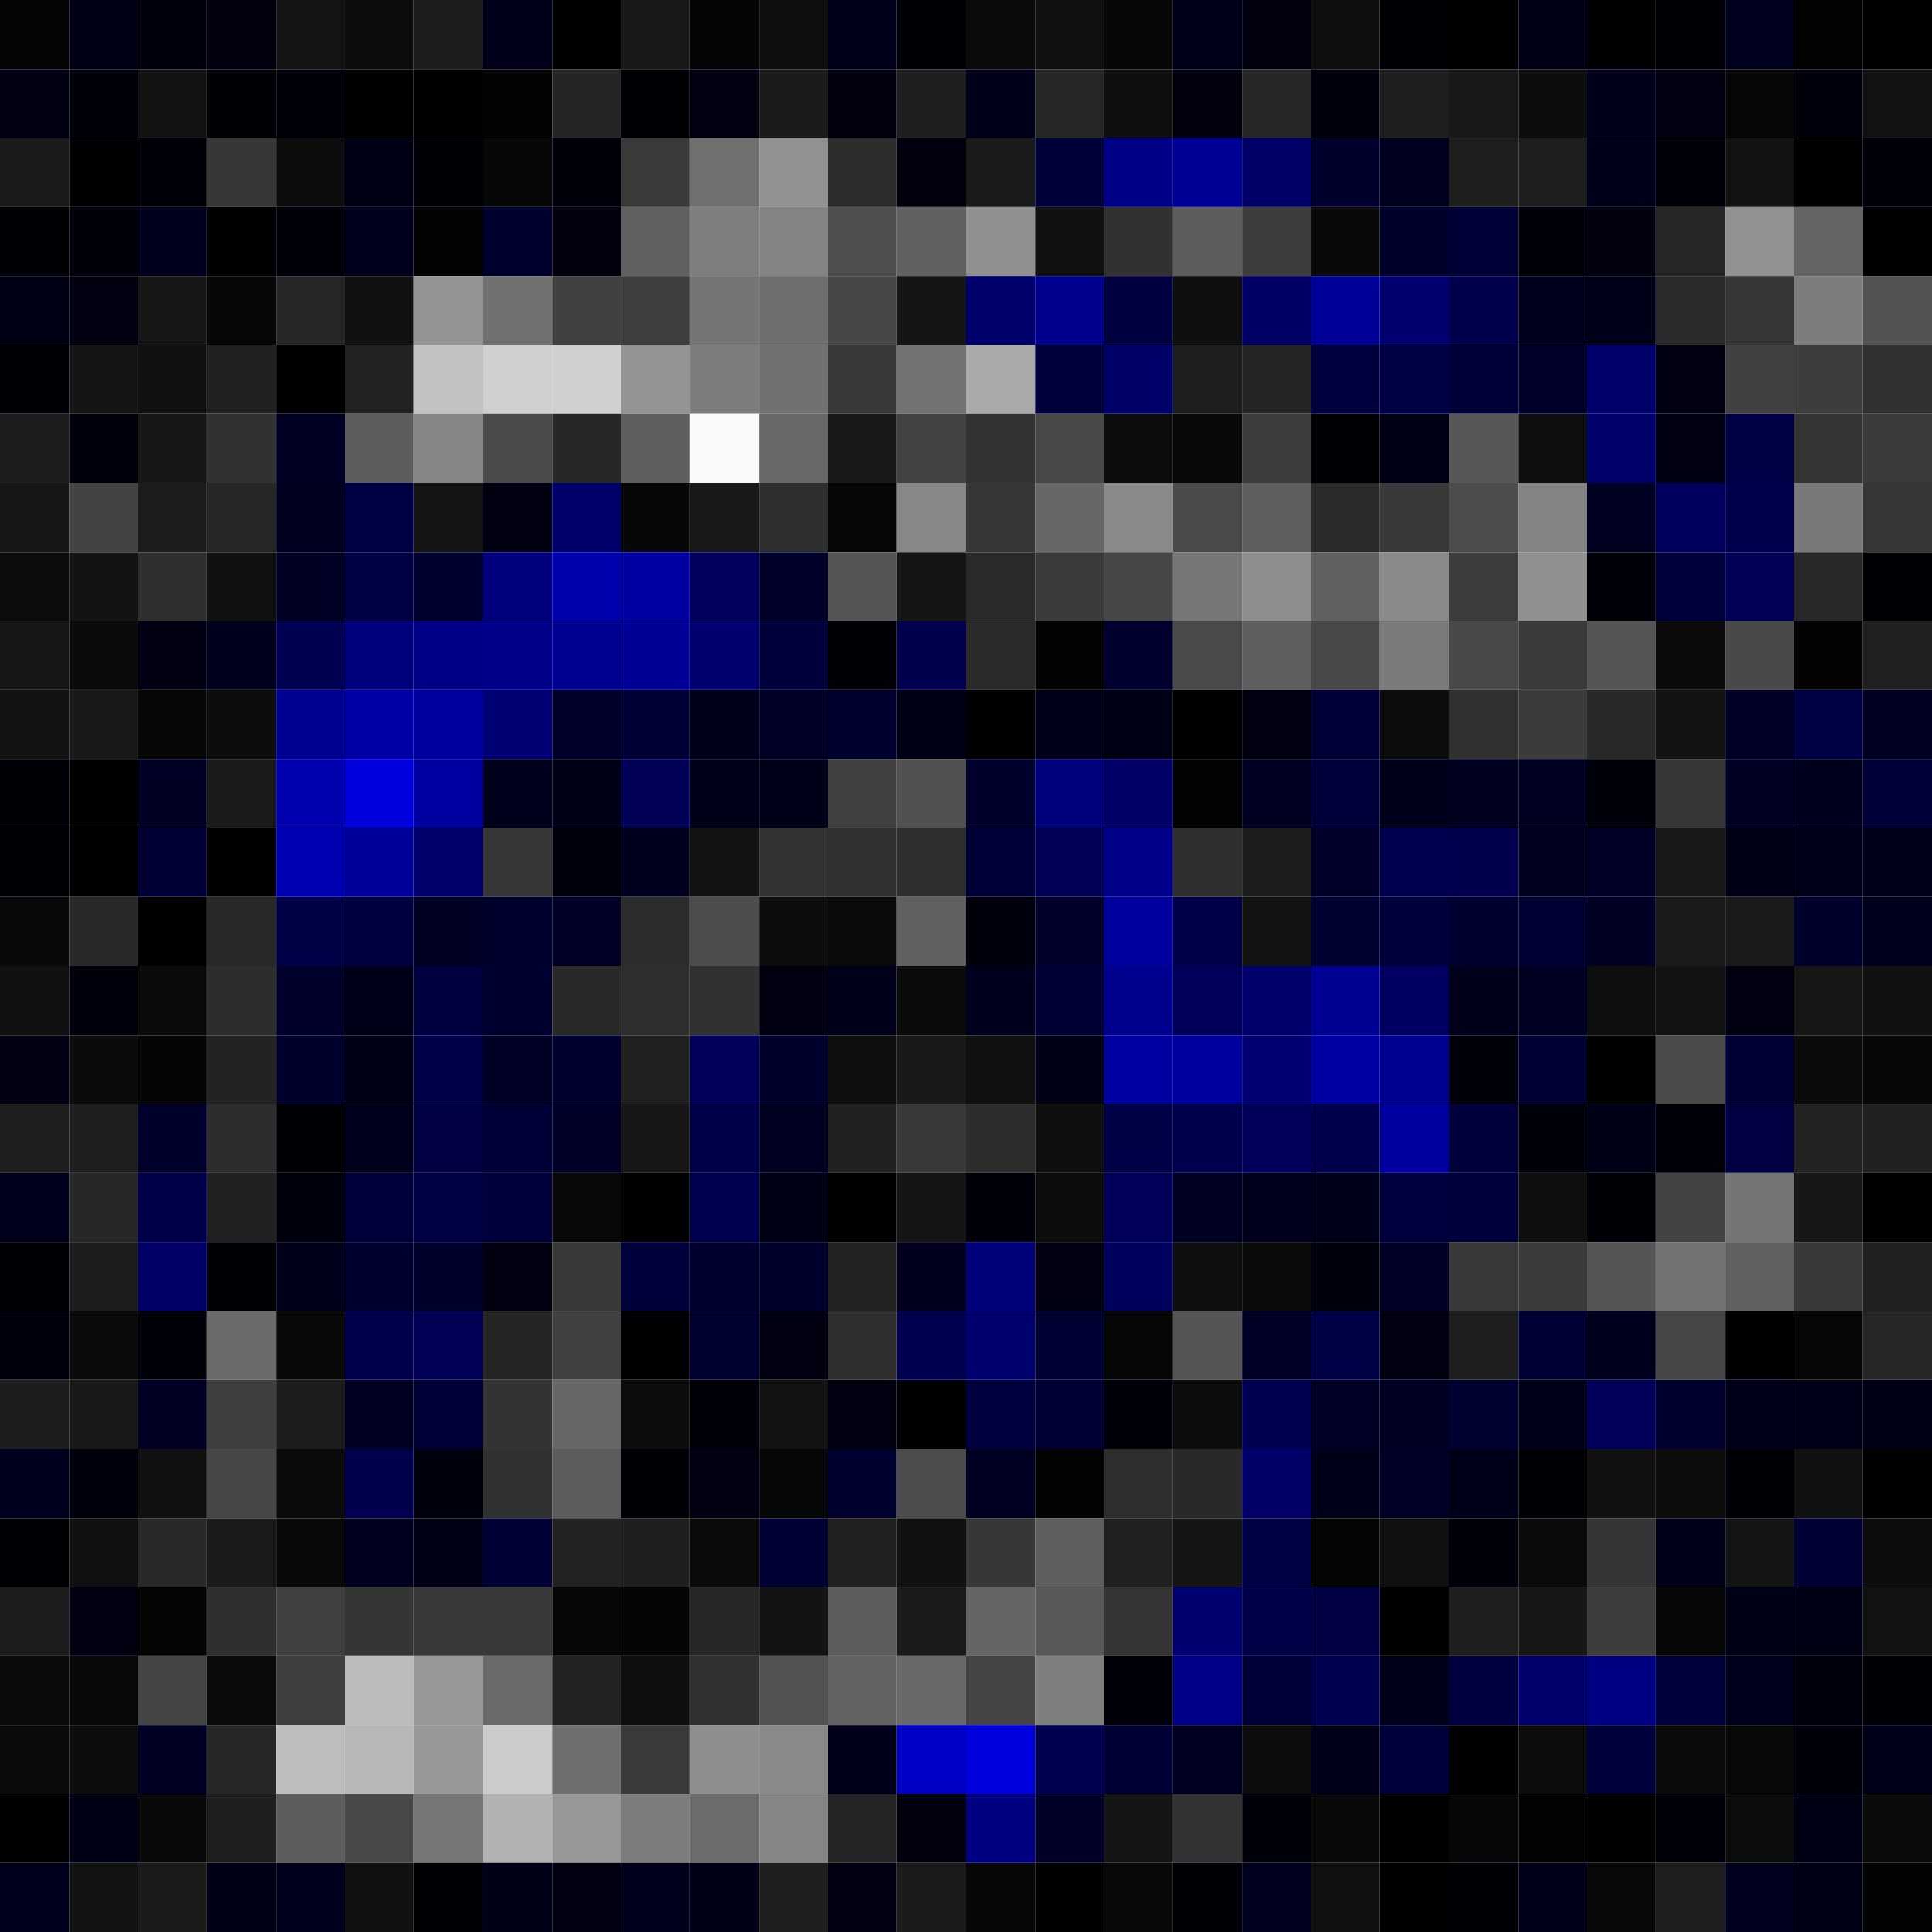 <svg xmlns="http://www.w3.org/2000/svg" width="56" height="56" viewBox="0 0 56 56"><g class="weights_image" id="node-742" stroke="none"><rect x="0" y="0" width="2" height="2" fill="#050505"/><rect x="2" y="0" width="2" height="2" fill="#000014"/><rect x="4" y="0" width="2" height="2" fill="#00000c"/><rect x="6" y="0" width="2" height="2" fill="#00000e"/><rect x="8" y="0" width="2" height="2" fill="#141414"/><rect x="10" y="0" width="2" height="2" fill="#0d0d0d"/><rect x="12" y="0" width="2" height="2" fill="#1d1d1d"/><rect x="14" y="0" width="2" height="2" fill="#00001a"/><rect x="16" y="0" width="2" height="2" fill="#010101"/><rect x="18" y="0" width="2" height="2" fill="#191919"/><rect x="20" y="0" width="2" height="2" fill="#050505"/><rect x="22" y="0" width="2" height="2" fill="#0e0e0e"/><rect x="24" y="0" width="2" height="2" fill="#00001a"/><rect x="26" y="0" width="2" height="2" fill="#000005"/><rect x="28" y="0" width="2" height="2" fill="#0a0a0a"/><rect x="30" y="0" width="2" height="2" fill="#101010"/><rect x="32" y="0" width="2" height="2" fill="#070707"/><rect x="34" y="0" width="2" height="2" fill="#00001b"/><rect x="36" y="0" width="2" height="2" fill="#00000f"/><rect x="38" y="0" width="2" height="2" fill="#0e0e0e"/><rect x="40" y="0" width="2" height="2" fill="#000005"/><rect x="42" y="0" width="2" height="2" fill="#010101"/><rect x="44" y="0" width="2" height="2" fill="#000014"/><rect x="46" y="0" width="2" height="2" fill="#010101"/><rect x="48" y="0" width="2" height="2" fill="#000006"/><rect x="50" y="0" width="2" height="2" fill="#00001f"/><rect x="52" y="0" width="2" height="2" fill="#020202"/><rect x="54" y="0" width="2" height="2" fill="#000000"/><rect x="0" y="2" width="2" height="2" fill="#000013"/><rect x="2" y="2" width="2" height="2" fill="#00000a"/><rect x="4" y="2" width="2" height="2" fill="#121212"/><rect x="6" y="2" width="2" height="2" fill="#000007"/><rect x="8" y="2" width="2" height="2" fill="#00000b"/><rect x="10" y="2" width="2" height="2" fill="#000002"/><rect x="12" y="2" width="2" height="2" fill="#000003"/><rect x="14" y="2" width="2" height="2" fill="#030303"/><rect x="16" y="2" width="2" height="2" fill="#252525"/><rect x="18" y="2" width="2" height="2" fill="#000004"/><rect x="20" y="2" width="2" height="2" fill="#000010"/><rect x="22" y="2" width="2" height="2" fill="#1b1b1b"/><rect x="24" y="2" width="2" height="2" fill="#00000f"/><rect x="26" y="2" width="2" height="2" fill="#1f1f1f"/><rect x="28" y="2" width="2" height="2" fill="#000019"/><rect x="30" y="2" width="2" height="2" fill="#262626"/><rect x="32" y="2" width="2" height="2" fill="#0e0e0e"/><rect x="34" y="2" width="2" height="2" fill="#00000e"/><rect x="36" y="2" width="2" height="2" fill="#262626"/><rect x="38" y="2" width="2" height="2" fill="#00000d"/><rect x="40" y="2" width="2" height="2" fill="#1f1f1f"/><rect x="42" y="2" width="2" height="2" fill="#181818"/><rect x="44" y="2" width="2" height="2" fill="#0d0d0d"/><rect x="46" y="2" width="2" height="2" fill="#000019"/><rect x="48" y="2" width="2" height="2" fill="#000011"/><rect x="50" y="2" width="2" height="2" fill="#070707"/><rect x="52" y="2" width="2" height="2" fill="#00000c"/><rect x="54" y="2" width="2" height="2" fill="#121212"/><rect x="0" y="4" width="2" height="2" fill="#1a1a1a"/><rect x="2" y="4" width="2" height="2" fill="#000000"/><rect x="4" y="4" width="2" height="2" fill="#000008"/><rect x="6" y="4" width="2" height="2" fill="#373737"/><rect x="8" y="4" width="2" height="2" fill="#0d0d0d"/><rect x="10" y="4" width="2" height="2" fill="#000014"/><rect x="12" y="4" width="2" height="2" fill="#000005"/><rect x="14" y="4" width="2" height="2" fill="#070707"/><rect x="16" y="4" width="2" height="2" fill="#00000b"/><rect x="18" y="4" width="2" height="2" fill="#3a3a3a"/><rect x="20" y="4" width="2" height="2" fill="#707070"/><rect x="22" y="4" width="2" height="2" fill="#919191"/><rect x="24" y="4" width="2" height="2" fill="#2c2c2c"/><rect x="26" y="4" width="2" height="2" fill="#00000e"/><rect x="28" y="4" width="2" height="2" fill="#1a1a1a"/><rect x="30" y="4" width="2" height="2" fill="#000038"/><rect x="32" y="4" width="2" height="2" fill="#000087"/><rect x="34" y="4" width="2" height="2" fill="#000095"/><rect x="36" y="4" width="2" height="2" fill="#000068"/><rect x="38" y="4" width="2" height="2" fill="#00002d"/><rect x="40" y="4" width="2" height="2" fill="#00001f"/><rect x="42" y="4" width="2" height="2" fill="#1e1e1e"/><rect x="44" y="4" width="2" height="2" fill="#1e1e1e"/><rect x="46" y="4" width="2" height="2" fill="#00001a"/><rect x="48" y="4" width="2" height="2" fill="#000009"/><rect x="50" y="4" width="2" height="2" fill="#121212"/><rect x="52" y="4" width="2" height="2" fill="#000000"/><rect x="54" y="4" width="2" height="2" fill="#000009"/><rect x="0" y="6" width="2" height="2" fill="#000005"/><rect x="2" y="6" width="2" height="2" fill="#00000a"/><rect x="4" y="6" width="2" height="2" fill="#00001d"/><rect x="6" y="6" width="2" height="2" fill="#000003"/><rect x="8" y="6" width="2" height="2" fill="#000009"/><rect x="10" y="6" width="2" height="2" fill="#00001d"/><rect x="12" y="6" width="2" height="2" fill="#020202"/><rect x="14" y="6" width="2" height="2" fill="#00002f"/><rect x="16" y="6" width="2" height="2" fill="#00000f"/><rect x="18" y="6" width="2" height="2" fill="#606060"/><rect x="20" y="6" width="2" height="2" fill="#7e7e7e"/><rect x="22" y="6" width="2" height="2" fill="#838383"/><rect x="24" y="6" width="2" height="2" fill="#4e4e4e"/><rect x="26" y="6" width="2" height="2" fill="#616161"/><rect x="28" y="6" width="2" height="2" fill="#909090"/><rect x="30" y="6" width="2" height="2" fill="#101010"/><rect x="32" y="6" width="2" height="2" fill="#313131"/><rect x="34" y="6" width="2" height="2" fill="#5c5c5c"/><rect x="36" y="6" width="2" height="2" fill="#3c3c3c"/><rect x="38" y="6" width="2" height="2" fill="#090909"/><rect x="40" y="6" width="2" height="2" fill="#00002d"/><rect x="42" y="6" width="2" height="2" fill="#000036"/><rect x="44" y="6" width="2" height="2" fill="#00000b"/><rect x="46" y="6" width="2" height="2" fill="#00000e"/><rect x="48" y="6" width="2" height="2" fill="#262626"/><rect x="50" y="6" width="2" height="2" fill="#919191"/><rect x="52" y="6" width="2" height="2" fill="#646464"/><rect x="54" y="6" width="2" height="2" fill="#000002"/><rect x="0" y="8" width="2" height="2" fill="#000014"/><rect x="2" y="8" width="2" height="2" fill="#000010"/><rect x="4" y="8" width="2" height="2" fill="#171717"/><rect x="6" y="8" width="2" height="2" fill="#060606"/><rect x="8" y="8" width="2" height="2" fill="#262626"/><rect x="10" y="8" width="2" height="2" fill="#111111"/><rect x="12" y="8" width="2" height="2" fill="#939393"/><rect x="14" y="8" width="2" height="2" fill="#717171"/><rect x="16" y="8" width="2" height="2" fill="#414141"/><rect x="18" y="8" width="2" height="2" fill="#3e3e3e"/><rect x="20" y="8" width="2" height="2" fill="#757575"/><rect x="22" y="8" width="2" height="2" fill="#6e6e6e"/><rect x="24" y="8" width="2" height="2" fill="#474747"/><rect x="26" y="8" width="2" height="2" fill="#151515"/><rect x="28" y="8" width="2" height="2" fill="#00006d"/><rect x="30" y="8" width="2" height="2" fill="#00008d"/><rect x="32" y="8" width="2" height="2" fill="#00003f"/><rect x="34" y="8" width="2" height="2" fill="#0f0f0f"/><rect x="36" y="8" width="2" height="2" fill="#000064"/><rect x="38" y="8" width="2" height="2" fill="#000099"/><rect x="40" y="8" width="2" height="2" fill="#00006e"/><rect x="42" y="8" width="2" height="2" fill="#00004c"/><rect x="44" y="8" width="2" height="2" fill="#00001c"/><rect x="46" y="8" width="2" height="2" fill="#000019"/><rect x="48" y="8" width="2" height="2" fill="#2a2a2a"/><rect x="50" y="8" width="2" height="2" fill="#363636"/><rect x="52" y="8" width="2" height="2" fill="#7d7d7d"/><rect x="54" y="8" width="2" height="2" fill="#535353"/><rect x="0" y="10" width="2" height="2" fill="#000005"/><rect x="2" y="10" width="2" height="2" fill="#151515"/><rect x="4" y="10" width="2" height="2" fill="#111111"/><rect x="6" y="10" width="2" height="2" fill="#212121"/><rect x="8" y="10" width="2" height="2" fill="#000003"/><rect x="10" y="10" width="2" height="2" fill="#222222"/><rect x="12" y="10" width="2" height="2" fill="#c2c2c2"/><rect x="14" y="10" width="2" height="2" fill="#cfcfcf"/><rect x="16" y="10" width="2" height="2" fill="#d0d0d0"/><rect x="18" y="10" width="2" height="2" fill="#949494"/><rect x="20" y="10" width="2" height="2" fill="#7d7d7d"/><rect x="22" y="10" width="2" height="2" fill="#717171"/><rect x="24" y="10" width="2" height="2" fill="#393939"/><rect x="26" y="10" width="2" height="2" fill="#737373"/><rect x="28" y="10" width="2" height="2" fill="#aaaaaa"/><rect x="30" y="10" width="2" height="2" fill="#00003a"/><rect x="32" y="10" width="2" height="2" fill="#000069"/><rect x="34" y="10" width="2" height="2" fill="#1e1e1e"/><rect x="36" y="10" width="2" height="2" fill="#252525"/><rect x="38" y="10" width="2" height="2" fill="#000041"/><rect x="40" y="10" width="2" height="2" fill="#000046"/><rect x="42" y="10" width="2" height="2" fill="#000039"/><rect x="44" y="10" width="2" height="2" fill="#00002a"/><rect x="46" y="10" width="2" height="2" fill="#00006a"/><rect x="48" y="10" width="2" height="2" fill="#000010"/><rect x="50" y="10" width="2" height="2" fill="#414141"/><rect x="52" y="10" width="2" height="2" fill="#3d3d3d"/><rect x="54" y="10" width="2" height="2" fill="#303030"/><rect x="0" y="12" width="2" height="2" fill="#1d1d1d"/><rect x="2" y="12" width="2" height="2" fill="#00000d"/><rect x="4" y="12" width="2" height="2" fill="#171717"/><rect x="6" y="12" width="2" height="2" fill="#313131"/><rect x="8" y="12" width="2" height="2" fill="#000025"/><rect x="10" y="12" width="2" height="2" fill="#5c5c5c"/><rect x="12" y="12" width="2" height="2" fill="#858585"/><rect x="14" y="12" width="2" height="2" fill="#4a4a4a"/><rect x="16" y="12" width="2" height="2" fill="#272727"/><rect x="18" y="12" width="2" height="2" fill="#5e5e5e"/><rect x="20" y="12" width="2" height="2" fill="#f9f9f9"/><rect x="22" y="12" width="2" height="2" fill="#686868"/><rect x="24" y="12" width="2" height="2" fill="#191919"/><rect x="26" y="12" width="2" height="2" fill="#434343"/><rect x="28" y="12" width="2" height="2" fill="#333333"/><rect x="30" y="12" width="2" height="2" fill="#484848"/><rect x="32" y="12" width="2" height="2" fill="#0c0c0c"/><rect x="34" y="12" width="2" height="2" fill="#080808"/><rect x="36" y="12" width="2" height="2" fill="#3c3c3c"/><rect x="38" y="12" width="2" height="2" fill="#000004"/><rect x="40" y="12" width="2" height="2" fill="#000017"/><rect x="42" y="12" width="2" height="2" fill="#575757"/><rect x="44" y="12" width="2" height="2" fill="#0e0e0e"/><rect x="46" y="12" width="2" height="2" fill="#00006c"/><rect x="48" y="12" width="2" height="2" fill="#000013"/><rect x="50" y="12" width="2" height="2" fill="#000046"/><rect x="52" y="12" width="2" height="2" fill="#343434"/><rect x="54" y="12" width="2" height="2" fill="#3a3a3a"/><rect x="0" y="14" width="2" height="2" fill="#171717"/><rect x="2" y="14" width="2" height="2" fill="#434343"/><rect x="4" y="14" width="2" height="2" fill="#1c1c1c"/><rect x="6" y="14" width="2" height="2" fill="#262626"/><rect x="8" y="14" width="2" height="2" fill="#00001f"/><rect x="10" y="14" width="2" height="2" fill="#000045"/><rect x="12" y="14" width="2" height="2" fill="#141414"/><rect x="14" y="14" width="2" height="2" fill="#000011"/><rect x="16" y="14" width="2" height="2" fill="#00006d"/><rect x="18" y="14" width="2" height="2" fill="#070707"/><rect x="20" y="14" width="2" height="2" fill="#181818"/><rect x="22" y="14" width="2" height="2" fill="#2f2f2f"/><rect x="24" y="14" width="2" height="2" fill="#060606"/><rect x="26" y="14" width="2" height="2" fill="#878787"/><rect x="28" y="14" width="2" height="2" fill="#363636"/><rect x="30" y="14" width="2" height="2" fill="#676767"/><rect x="32" y="14" width="2" height="2" fill="#898989"/><rect x="34" y="14" width="2" height="2" fill="#4a4a4a"/><rect x="36" y="14" width="2" height="2" fill="#5f5f5f"/><rect x="38" y="14" width="2" height="2" fill="#2a2a2a"/><rect x="40" y="14" width="2" height="2" fill="#393939"/><rect x="42" y="14" width="2" height="2" fill="#4c4c4c"/><rect x="44" y="14" width="2" height="2" fill="#838383"/><rect x="46" y="14" width="2" height="2" fill="#000020"/><rect x="48" y="14" width="2" height="2" fill="#00005f"/><rect x="50" y="14" width="2" height="2" fill="#00004e"/><rect x="52" y="14" width="2" height="2" fill="#797979"/><rect x="54" y="14" width="2" height="2" fill="#363636"/><rect x="0" y="16" width="2" height="2" fill="#0c0c0c"/><rect x="2" y="16" width="2" height="2" fill="#131313"/><rect x="4" y="16" width="2" height="2" fill="#2f2f2f"/><rect x="6" y="16" width="2" height="2" fill="#101010"/><rect x="8" y="16" width="2" height="2" fill="#000025"/><rect x="10" y="16" width="2" height="2" fill="#000044"/><rect x="12" y="16" width="2" height="2" fill="#00002e"/><rect x="14" y="16" width="2" height="2" fill="#00007d"/><rect x="16" y="16" width="2" height="2" fill="#0000ad"/><rect x="18" y="16" width="2" height="2" fill="#0000a0"/><rect x="20" y="16" width="2" height="2" fill="#00005c"/><rect x="22" y="16" width="2" height="2" fill="#00002b"/><rect x="24" y="16" width="2" height="2" fill="#555555"/><rect x="26" y="16" width="2" height="2" fill="#151515"/><rect x="28" y="16" width="2" height="2" fill="#2a2a2a"/><rect x="30" y="16" width="2" height="2" fill="#3a3a3a"/><rect x="32" y="16" width="2" height="2" fill="#464646"/><rect x="34" y="16" width="2" height="2" fill="#777777"/><rect x="36" y="16" width="2" height="2" fill="#8e8e8e"/><rect x="38" y="16" width="2" height="2" fill="#616161"/><rect x="40" y="16" width="2" height="2" fill="#8a8a8a"/><rect x="42" y="16" width="2" height="2" fill="#3c3c3c"/><rect x="44" y="16" width="2" height="2" fill="#909090"/><rect x="46" y="16" width="2" height="2" fill="#000008"/><rect x="48" y="16" width="2" height="2" fill="#00003d"/><rect x="50" y="16" width="2" height="2" fill="#000057"/><rect x="52" y="16" width="2" height="2" fill="#282828"/><rect x="54" y="16" width="2" height="2" fill="#000005"/><rect x="0" y="18" width="2" height="2" fill="#161616"/><rect x="2" y="18" width="2" height="2" fill="#0b0b0b"/><rect x="4" y="18" width="2" height="2" fill="#000012"/><rect x="6" y="18" width="2" height="2" fill="#00001c"/><rect x="8" y="18" width="2" height="2" fill="#000053"/><rect x="10" y="18" width="2" height="2" fill="#00007c"/><rect x="12" y="18" width="2" height="2" fill="#000086"/><rect x="14" y="18" width="2" height="2" fill="#000089"/><rect x="16" y="18" width="2" height="2" fill="#000092"/><rect x="18" y="18" width="2" height="2" fill="#000097"/><rect x="20" y="18" width="2" height="2" fill="#00006f"/><rect x="22" y="18" width="2" height="2" fill="#00003b"/><rect x="24" y="18" width="2" height="2" fill="#000006"/><rect x="26" y="18" width="2" height="2" fill="#00004f"/><rect x="28" y="18" width="2" height="2" fill="#2a2a2a"/><rect x="30" y="18" width="2" height="2" fill="#020202"/><rect x="32" y="18" width="2" height="2" fill="#00002e"/><rect x="34" y="18" width="2" height="2" fill="#4a4a4a"/><rect x="36" y="18" width="2" height="2" fill="#5f5f5f"/><rect x="38" y="18" width="2" height="2" fill="#484848"/><rect x="40" y="18" width="2" height="2" fill="#7b7b7b"/><rect x="42" y="18" width="2" height="2" fill="#494949"/><rect x="44" y="18" width="2" height="2" fill="#3a3a3a"/><rect x="46" y="18" width="2" height="2" fill="#555555"/><rect x="48" y="18" width="2" height="2" fill="#0b0b0b"/><rect x="50" y="18" width="2" height="2" fill="#494949"/><rect x="52" y="18" width="2" height="2" fill="#030303"/><rect x="54" y="18" width="2" height="2" fill="#202020"/><rect x="0" y="20" width="2" height="2" fill="#131313"/><rect x="2" y="20" width="2" height="2" fill="#191919"/><rect x="4" y="20" width="2" height="2" fill="#070707"/><rect x="6" y="20" width="2" height="2" fill="#0d0d0d"/><rect x="8" y="20" width="2" height="2" fill="#000093"/><rect x="10" y="20" width="2" height="2" fill="#0000a6"/><rect x="12" y="20" width="2" height="2" fill="#00009f"/><rect x="14" y="20" width="2" height="2" fill="#000075"/><rect x="16" y="20" width="2" height="2" fill="#00002b"/><rect x="18" y="20" width="2" height="2" fill="#000035"/><rect x="20" y="20" width="2" height="2" fill="#00001b"/><rect x="22" y="20" width="2" height="2" fill="#000027"/><rect x="24" y="20" width="2" height="2" fill="#00002e"/><rect x="26" y="20" width="2" height="2" fill="#000014"/><rect x="28" y="20" width="2" height="2" fill="#000003"/><rect x="30" y="20" width="2" height="2" fill="#000018"/><rect x="32" y="20" width="2" height="2" fill="#000016"/><rect x="34" y="20" width="2" height="2" fill="#000002"/><rect x="36" y="20" width="2" height="2" fill="#000011"/><rect x="38" y="20" width="2" height="2" fill="#000037"/><rect x="40" y="20" width="2" height="2" fill="#0c0c0c"/><rect x="42" y="20" width="2" height="2" fill="#313131"/><rect x="44" y="20" width="2" height="2" fill="#3b3b3b"/><rect x="46" y="20" width="2" height="2" fill="#292929"/><rect x="48" y="20" width="2" height="2" fill="#121212"/><rect x="50" y="20" width="2" height="2" fill="#000028"/><rect x="52" y="20" width="2" height="2" fill="#000045"/><rect x="54" y="20" width="2" height="2" fill="#000023"/><rect x="0" y="22" width="2" height="2" fill="#000006"/><rect x="2" y="22" width="2" height="2" fill="#000000"/><rect x="4" y="22" width="2" height="2" fill="#000024"/><rect x="6" y="22" width="2" height="2" fill="#1a1a1a"/><rect x="8" y="22" width="2" height="2" fill="#0000ae"/><rect x="10" y="22" width="2" height="2" fill="#0000dc"/><rect x="12" y="22" width="2" height="2" fill="#0000a1"/><rect x="14" y="22" width="2" height="2" fill="#00001c"/><rect x="16" y="22" width="2" height="2" fill="#000016"/><rect x="18" y="22" width="2" height="2" fill="#000057"/><rect x="20" y="22" width="2" height="2" fill="#000019"/><rect x="22" y="22" width="2" height="2" fill="#000019"/><rect x="24" y="22" width="2" height="2" fill="#404040"/><rect x="26" y="22" width="2" height="2" fill="#515151"/><rect x="28" y="22" width="2" height="2" fill="#00002c"/><rect x="30" y="22" width="2" height="2" fill="#00007a"/><rect x="32" y="22" width="2" height="2" fill="#000067"/><rect x="34" y="22" width="2" height="2" fill="#020202"/><rect x="36" y="22" width="2" height="2" fill="#000022"/><rect x="38" y="22" width="2" height="2" fill="#00003b"/><rect x="40" y="22" width="2" height="2" fill="#00001a"/><rect x="42" y="22" width="2" height="2" fill="#00001f"/><rect x="44" y="22" width="2" height="2" fill="#000021"/><rect x="46" y="22" width="2" height="2" fill="#00000a"/><rect x="48" y="22" width="2" height="2" fill="#373737"/><rect x="50" y="22" width="2" height="2" fill="#000025"/><rect x="52" y="22" width="2" height="2" fill="#00001e"/><rect x="54" y="22" width="2" height="2" fill="#000038"/><rect x="0" y="24" width="2" height="2" fill="#000005"/><rect x="2" y="24" width="2" height="2" fill="#000000"/><rect x="4" y="24" width="2" height="2" fill="#000032"/><rect x="6" y="24" width="2" height="2" fill="#000001"/><rect x="8" y="24" width="2" height="2" fill="#0000b3"/><rect x="10" y="24" width="2" height="2" fill="#000099"/><rect x="12" y="24" width="2" height="2" fill="#00006b"/><rect x="14" y="24" width="2" height="2" fill="#363636"/><rect x="16" y="24" width="2" height="2" fill="#00000d"/><rect x="18" y="24" width="2" height="2" fill="#00001c"/><rect x="20" y="24" width="2" height="2" fill="#121212"/><rect x="22" y="24" width="2" height="2" fill="#323232"/><rect x="24" y="24" width="2" height="2" fill="#313131"/><rect x="26" y="24" width="2" height="2" fill="#2e2e2e"/><rect x="28" y="24" width="2" height="2" fill="#000037"/><rect x="30" y="24" width="2" height="2" fill="#000054"/><rect x="32" y="24" width="2" height="2" fill="#000088"/><rect x="34" y="24" width="2" height="2" fill="#2e2e2e"/><rect x="36" y="24" width="2" height="2" fill="#1c1c1c"/><rect x="38" y="24" width="2" height="2" fill="#00002b"/><rect x="40" y="24" width="2" height="2" fill="#000051"/><rect x="42" y="24" width="2" height="2" fill="#00004f"/><rect x="44" y="24" width="2" height="2" fill="#00001f"/><rect x="46" y="24" width="2" height="2" fill="#000026"/><rect x="48" y="24" width="2" height="2" fill="#181818"/><rect x="50" y="24" width="2" height="2" fill="#000016"/><rect x="52" y="24" width="2" height="2" fill="#000018"/><rect x="54" y="24" width="2" height="2" fill="#000018"/><rect x="0" y="26" width="2" height="2" fill="#090909"/><rect x="2" y="26" width="2" height="2" fill="#282828"/><rect x="4" y="26" width="2" height="2" fill="#000002"/><rect x="6" y="26" width="2" height="2" fill="#282828"/><rect x="8" y="26" width="2" height="2" fill="#000047"/><rect x="10" y="26" width="2" height="2" fill="#00003f"/><rect x="12" y="26" width="2" height="2" fill="#000025"/><rect x="14" y="26" width="2" height="2" fill="#00002e"/><rect x="16" y="26" width="2" height="2" fill="#000028"/><rect x="18" y="26" width="2" height="2" fill="#2c2c2c"/><rect x="20" y="26" width="2" height="2" fill="#4d4d4d"/><rect x="22" y="26" width="2" height="2" fill="#0d0d0d"/><rect x="24" y="26" width="2" height="2" fill="#0a0a0a"/><rect x="26" y="26" width="2" height="2" fill="#606060"/><rect x="28" y="26" width="2" height="2" fill="#00000d"/><rect x="30" y="26" width="2" height="2" fill="#00002a"/><rect x="32" y="26" width="2" height="2" fill="#00009c"/><rect x="34" y="26" width="2" height="2" fill="#000049"/><rect x="36" y="26" width="2" height="2" fill="#121212"/><rect x="38" y="26" width="2" height="2" fill="#000031"/><rect x="40" y="26" width="2" height="2" fill="#00003d"/><rect x="42" y="26" width="2" height="2" fill="#000030"/><rect x="44" y="26" width="2" height="2" fill="#000032"/><rect x="46" y="26" width="2" height="2" fill="#000025"/><rect x="48" y="26" width="2" height="2" fill="#1a1a1a"/><rect x="50" y="26" width="2" height="2" fill="#1a1a1a"/><rect x="52" y="26" width="2" height="2" fill="#00002d"/><rect x="54" y="26" width="2" height="2" fill="#00001c"/><rect x="0" y="28" width="2" height="2" fill="#111111"/><rect x="2" y="28" width="2" height="2" fill="#00000c"/><rect x="4" y="28" width="2" height="2" fill="#0a0a0a"/><rect x="6" y="28" width="2" height="2" fill="#2d2d2d"/><rect x="8" y="28" width="2" height="2" fill="#00002a"/><rect x="10" y="28" width="2" height="2" fill="#000018"/><rect x="12" y="28" width="2" height="2" fill="#000041"/><rect x="14" y="28" width="2" height="2" fill="#000030"/><rect x="16" y="28" width="2" height="2" fill="#282828"/><rect x="18" y="28" width="2" height="2" fill="#2e2e2e"/><rect x="20" y="28" width="2" height="2" fill="#313131"/><rect x="22" y="28" width="2" height="2" fill="#000010"/><rect x="24" y="28" width="2" height="2" fill="#00001a"/><rect x="26" y="28" width="2" height="2" fill="#0a0a0a"/><rect x="28" y="28" width="2" height="2" fill="#00001e"/><rect x="30" y="28" width="2" height="2" fill="#000034"/><rect x="32" y="28" width="2" height="2" fill="#00008f"/><rect x="34" y="28" width="2" height="2" fill="#00005a"/><rect x="36" y="28" width="2" height="2" fill="#00006d"/><rect x="38" y="28" width="2" height="2" fill="#000093"/><rect x="40" y="28" width="2" height="2" fill="#000063"/><rect x="42" y="28" width="2" height="2" fill="#00001b"/><rect x="44" y="28" width="2" height="2" fill="#000022"/><rect x="46" y="28" width="2" height="2" fill="#0e0e0e"/><rect x="48" y="28" width="2" height="2" fill="#121212"/><rect x="50" y="28" width="2" height="2" fill="#000011"/><rect x="52" y="28" width="2" height="2" fill="#161616"/><rect x="54" y="28" width="2" height="2" fill="#111111"/><rect x="0" y="30" width="2" height="2" fill="#000012"/><rect x="2" y="30" width="2" height="2" fill="#0b0b0b"/><rect x="4" y="30" width="2" height="2" fill="#050505"/><rect x="6" y="30" width="2" height="2" fill="#222222"/><rect x="8" y="30" width="2" height="2" fill="#00002c"/><rect x="10" y="30" width="2" height="2" fill="#000015"/><rect x="12" y="30" width="2" height="2" fill="#000049"/><rect x="14" y="30" width="2" height="2" fill="#000027"/><rect x="16" y="30" width="2" height="2" fill="#00002e"/><rect x="18" y="30" width="2" height="2" fill="#202020"/><rect x="20" y="30" width="2" height="2" fill="#00005a"/><rect x="22" y="30" width="2" height="2" fill="#00002d"/><rect x="24" y="30" width="2" height="2" fill="#0f0f0f"/><rect x="26" y="30" width="2" height="2" fill="#191919"/><rect x="28" y="30" width="2" height="2" fill="#101010"/><rect x="30" y="30" width="2" height="2" fill="#000016"/><rect x="32" y="30" width="2" height="2" fill="#0000a1"/><rect x="34" y="30" width="2" height="2" fill="#00009f"/><rect x="36" y="30" width="2" height="2" fill="#000075"/><rect x="38" y="30" width="2" height="2" fill="#0000a0"/><rect x="40" y="30" width="2" height="2" fill="#000090"/><rect x="42" y="30" width="2" height="2" fill="#00000a"/><rect x="44" y="30" width="2" height="2" fill="#000032"/><rect x="46" y="30" width="2" height="2" fill="#000001"/><rect x="48" y="30" width="2" height="2" fill="#4a4a4a"/><rect x="50" y="30" width="2" height="2" fill="#000035"/><rect x="52" y="30" width="2" height="2" fill="#0b0b0b"/><rect x="54" y="30" width="2" height="2" fill="#070707"/><rect x="0" y="32" width="2" height="2" fill="#1e1e1e"/><rect x="2" y="32" width="2" height="2" fill="#1e1e1e"/><rect x="4" y="32" width="2" height="2" fill="#00002c"/><rect x="6" y="32" width="2" height="2" fill="#2d2d2d"/><rect x="8" y="32" width="2" height="2" fill="#000004"/><rect x="10" y="32" width="2" height="2" fill="#00001d"/><rect x="12" y="32" width="2" height="2" fill="#000042"/><rect x="14" y="32" width="2" height="2" fill="#000036"/><rect x="16" y="32" width="2" height="2" fill="#000028"/><rect x="18" y="32" width="2" height="2" fill="#171717"/><rect x="20" y="32" width="2" height="2" fill="#00004a"/><rect x="22" y="32" width="2" height="2" fill="#000020"/><rect x="24" y="32" width="2" height="2" fill="#212121"/><rect x="26" y="32" width="2" height="2" fill="#393939"/><rect x="28" y="32" width="2" height="2" fill="#2d2d2d"/><rect x="30" y="32" width="2" height="2" fill="#0f0f0f"/><rect x="32" y="32" width="2" height="2" fill="#000046"/><rect x="34" y="32" width="2" height="2" fill="#00004e"/><rect x="36" y="32" width="2" height="2" fill="#000059"/><rect x="38" y="32" width="2" height="2" fill="#00004c"/><rect x="40" y="32" width="2" height="2" fill="#00009e"/><rect x="42" y="32" width="2" height="2" fill="#00003a"/><rect x="44" y="32" width="2" height="2" fill="#00000b"/><rect x="46" y="32" width="2" height="2" fill="#000016"/><rect x="48" y="32" width="2" height="2" fill="#000008"/><rect x="50" y="32" width="2" height="2" fill="#000043"/><rect x="52" y="32" width="2" height="2" fill="#232323"/><rect x="54" y="32" width="2" height="2" fill="#212121"/><rect x="0" y="34" width="2" height="2" fill="#00001d"/><rect x="2" y="34" width="2" height="2" fill="#272727"/><rect x="4" y="34" width="2" height="2" fill="#00004a"/><rect x="6" y="34" width="2" height="2" fill="#212121"/><rect x="8" y="34" width="2" height="2" fill="#00000c"/><rect x="10" y="34" width="2" height="2" fill="#00003a"/><rect x="12" y="34" width="2" height="2" fill="#000045"/><rect x="14" y="34" width="2" height="2" fill="#00003c"/><rect x="16" y="34" width="2" height="2" fill="#080808"/><rect x="18" y="34" width="2" height="2" fill="#000001"/><rect x="20" y="34" width="2" height="2" fill="#000052"/><rect x="22" y="34" width="2" height="2" fill="#000015"/><rect x="24" y="34" width="2" height="2" fill="#000003"/><rect x="26" y="34" width="2" height="2" fill="#151515"/><rect x="28" y="34" width="2" height="2" fill="#00000a"/><rect x="30" y="34" width="2" height="2" fill="#0d0d0d"/><rect x="32" y="34" width="2" height="2" fill="#000059"/><rect x="34" y="34" width="2" height="2" fill="#000025"/><rect x="36" y="34" width="2" height="2" fill="#00001d"/><rect x="38" y="34" width="2" height="2" fill="#00001b"/><rect x="40" y="34" width="2" height="2" fill="#00003e"/><rect x="42" y="34" width="2" height="2" fill="#00003d"/><rect x="44" y="34" width="2" height="2" fill="#0f0f0f"/><rect x="46" y="34" width="2" height="2" fill="#000007"/><rect x="48" y="34" width="2" height="2" fill="#434343"/><rect x="50" y="34" width="2" height="2" fill="#757575"/><rect x="52" y="34" width="2" height="2" fill="#171717"/><rect x="54" y="34" width="2" height="2" fill="#000003"/><rect x="0" y="36" width="2" height="2" fill="#000005"/><rect x="2" y="36" width="2" height="2" fill="#1d1d1d"/><rect x="4" y="36" width="2" height="2" fill="#000067"/><rect x="6" y="36" width="2" height="2" fill="#000005"/><rect x="8" y="36" width="2" height="2" fill="#00001b"/><rect x="10" y="36" width="2" height="2" fill="#000030"/><rect x="12" y="36" width="2" height="2" fill="#00002c"/><rect x="14" y="36" width="2" height="2" fill="#000010"/><rect x="16" y="36" width="2" height="2" fill="#383838"/><rect x="18" y="36" width="2" height="2" fill="#00003b"/><rect x="20" y="36" width="2" height="2" fill="#00002e"/><rect x="22" y="36" width="2" height="2" fill="#00002c"/><rect x="24" y="36" width="2" height="2" fill="#222222"/><rect x="26" y="36" width="2" height="2" fill="#00001c"/><rect x="28" y="36" width="2" height="2" fill="#000079"/><rect x="30" y="36" width="2" height="2" fill="#000011"/><rect x="32" y="36" width="2" height="2" fill="#00005d"/><rect x="34" y="36" width="2" height="2" fill="#0e0e0e"/><rect x="36" y="36" width="2" height="2" fill="#0b0b0b"/><rect x="38" y="36" width="2" height="2" fill="#00000d"/><rect x="40" y="36" width="2" height="2" fill="#000026"/><rect x="42" y="36" width="2" height="2" fill="#393939"/><rect x="44" y="36" width="2" height="2" fill="#3b3b3b"/><rect x="46" y="36" width="2" height="2" fill="#555555"/><rect x="48" y="36" width="2" height="2" fill="#737373"/><rect x="50" y="36" width="2" height="2" fill="#606060"/><rect x="52" y="36" width="2" height="2" fill="#383838"/><rect x="54" y="36" width="2" height="2" fill="#202020"/><rect x="0" y="38" width="2" height="2" fill="#00000c"/><rect x="2" y="38" width="2" height="2" fill="#0a0a0a"/><rect x="4" y="38" width="2" height="2" fill="#000009"/><rect x="6" y="38" width="2" height="2" fill="#6a6a6a"/><rect x="8" y="38" width="2" height="2" fill="#090909"/><rect x="10" y="38" width="2" height="2" fill="#00004e"/><rect x="12" y="38" width="2" height="2" fill="#000055"/><rect x="14" y="38" width="2" height="2" fill="#252525"/><rect x="16" y="38" width="2" height="2" fill="#414141"/><rect x="18" y="38" width="2" height="2" fill="#000003"/><rect x="20" y="38" width="2" height="2" fill="#000031"/><rect x="22" y="38" width="2" height="2" fill="#000011"/><rect x="24" y="38" width="2" height="2" fill="#2f2f2f"/><rect x="26" y="38" width="2" height="2" fill="#000051"/><rect x="28" y="38" width="2" height="2" fill="#00006e"/><rect x="30" y="38" width="2" height="2" fill="#000033"/><rect x="32" y="38" width="2" height="2" fill="#060606"/><rect x="34" y="38" width="2" height="2" fill="#555555"/><rect x="36" y="38" width="2" height="2" fill="#000027"/><rect x="38" y="38" width="2" height="2" fill="#000047"/><rect x="40" y="38" width="2" height="2" fill="#000010"/><rect x="42" y="38" width="2" height="2" fill="#1e1e1e"/><rect x="44" y="38" width="2" height="2" fill="#000034"/><rect x="46" y="38" width="2" height="2" fill="#00001e"/><rect x="48" y="38" width="2" height="2" fill="#464646"/><rect x="50" y="38" width="2" height="2" fill="#000002"/><rect x="52" y="38" width="2" height="2" fill="#060606"/><rect x="54" y="38" width="2" height="2" fill="#272727"/><rect x="0" y="40" width="2" height="2" fill="#1d1d1d"/><rect x="2" y="40" width="2" height="2" fill="#181818"/><rect x="4" y="40" width="2" height="2" fill="#000025"/><rect x="6" y="40" width="2" height="2" fill="#3f3f3f"/><rect x="8" y="40" width="2" height="2" fill="#1d1d1d"/><rect x="10" y="40" width="2" height="2" fill="#000021"/><rect x="12" y="40" width="2" height="2" fill="#000036"/><rect x="14" y="40" width="2" height="2" fill="#333333"/><rect x="16" y="40" width="2" height="2" fill="#676767"/><rect x="18" y="40" width="2" height="2" fill="#0c0c0c"/><rect x="20" y="40" width="2" height="2" fill="#000009"/><rect x="22" y="40" width="2" height="2" fill="#121212"/><rect x="24" y="40" width="2" height="2" fill="#000011"/><rect x="26" y="40" width="2" height="2" fill="#000002"/><rect x="28" y="40" width="2" height="2" fill="#000040"/><rect x="30" y="40" width="2" height="2" fill="#000032"/><rect x="32" y="40" width="2" height="2" fill="#000009"/><rect x="34" y="40" width="2" height="2" fill="#0d0d0d"/><rect x="36" y="40" width="2" height="2" fill="#000053"/><rect x="38" y="40" width="2" height="2" fill="#000027"/><rect x="40" y="40" width="2" height="2" fill="#000023"/><rect x="42" y="40" width="2" height="2" fill="#000031"/><rect x="44" y="40" width="2" height="2" fill="#000019"/><rect x="46" y="40" width="2" height="2" fill="#00005a"/><rect x="48" y="40" width="2" height="2" fill="#000030"/><rect x="50" y="40" width="2" height="2" fill="#000018"/><rect x="52" y="40" width="2" height="2" fill="#000018"/><rect x="54" y="40" width="2" height="2" fill="#000015"/><rect x="0" y="42" width="2" height="2" fill="#00001e"/><rect x="2" y="42" width="2" height="2" fill="#00000d"/><rect x="4" y="42" width="2" height="2" fill="#101010"/><rect x="6" y="42" width="2" height="2" fill="#464646"/><rect x="8" y="42" width="2" height="2" fill="#0a0a0a"/><rect x="10" y="42" width="2" height="2" fill="#00004e"/><rect x="12" y="42" width="2" height="2" fill="#00000d"/><rect x="14" y="42" width="2" height="2" fill="#313131"/><rect x="16" y="42" width="2" height="2" fill="#5c5c5c"/><rect x="18" y="42" width="2" height="2" fill="#000006"/><rect x="20" y="42" width="2" height="2" fill="#000012"/><rect x="22" y="42" width="2" height="2" fill="#060606"/><rect x="24" y="42" width="2" height="2" fill="#00002f"/><rect x="26" y="42" width="2" height="2" fill="#4c4c4c"/><rect x="28" y="42" width="2" height="2" fill="#000023"/><rect x="30" y="42" width="2" height="2" fill="#030303"/><rect x="32" y="42" width="2" height="2" fill="#2e2e2e"/><rect x="34" y="42" width="2" height="2" fill="#292929"/><rect x="36" y="42" width="2" height="2" fill="#000068"/><rect x="38" y="42" width="2" height="2" fill="#000018"/><rect x="40" y="42" width="2" height="2" fill="#000029"/><rect x="42" y="42" width="2" height="2" fill="#000019"/><rect x="44" y="42" width="2" height="2" fill="#000005"/><rect x="46" y="42" width="2" height="2" fill="#111111"/><rect x="48" y="42" width="2" height="2" fill="#0d0d0d"/><rect x="50" y="42" width="2" height="2" fill="#000006"/><rect x="52" y="42" width="2" height="2" fill="#111111"/><rect x="54" y="42" width="2" height="2" fill="#000001"/><rect x="0" y="44" width="2" height="2" fill="#000004"/><rect x="2" y="44" width="2" height="2" fill="#101010"/><rect x="4" y="44" width="2" height="2" fill="#292929"/><rect x="6" y="44" width="2" height="2" fill="#1a1a1a"/><rect x="8" y="44" width="2" height="2" fill="#080808"/><rect x="10" y="44" width="2" height="2" fill="#00001f"/><rect x="12" y="44" width="2" height="2" fill="#000014"/><rect x="14" y="44" width="2" height="2" fill="#000035"/><rect x="16" y="44" width="2" height="2" fill="#222222"/><rect x="18" y="44" width="2" height="2" fill="#1f1f1f"/><rect x="20" y="44" width="2" height="2" fill="#0a0a0a"/><rect x="22" y="44" width="2" height="2" fill="#000032"/><rect x="24" y="44" width="2" height="2" fill="#212121"/><rect x="26" y="44" width="2" height="2" fill="#111111"/><rect x="28" y="44" width="2" height="2" fill="#373737"/><rect x="30" y="44" width="2" height="2" fill="#5f5f5f"/><rect x="32" y="44" width="2" height="2" fill="#202020"/><rect x="34" y="44" width="2" height="2" fill="#151515"/><rect x="36" y="44" width="2" height="2" fill="#000047"/><rect x="38" y="44" width="2" height="2" fill="#040404"/><rect x="40" y="44" width="2" height="2" fill="#101010"/><rect x="42" y="44" width="2" height="2" fill="#00000a"/><rect x="44" y="44" width="2" height="2" fill="#0a0a0a"/><rect x="46" y="44" width="2" height="2" fill="#353535"/><rect x="48" y="44" width="2" height="2" fill="#000018"/><rect x="50" y="44" width="2" height="2" fill="#151515"/><rect x="52" y="44" width="2" height="2" fill="#000035"/><rect x="54" y="44" width="2" height="2" fill="#0c0c0c"/><rect x="0" y="46" width="2" height="2" fill="#1c1c1c"/><rect x="2" y="46" width="2" height="2" fill="#000010"/><rect x="4" y="46" width="2" height="2" fill="#040404"/><rect x="6" y="46" width="2" height="2" fill="#2f2f2f"/><rect x="8" y="46" width="2" height="2" fill="#404040"/><rect x="10" y="46" width="2" height="2" fill="#353535"/><rect x="12" y="46" width="2" height="2" fill="#383838"/><rect x="14" y="46" width="2" height="2" fill="#393939"/><rect x="16" y="46" width="2" height="2" fill="#060606"/><rect x="18" y="46" width="2" height="2" fill="#050505"/><rect x="20" y="46" width="2" height="2" fill="#272727"/><rect x="22" y="46" width="2" height="2" fill="#131313"/><rect x="24" y="46" width="2" height="2" fill="#5d5d5d"/><rect x="26" y="46" width="2" height="2" fill="#1a1a1a"/><rect x="28" y="46" width="2" height="2" fill="#656565"/><rect x="30" y="46" width="2" height="2" fill="#585858"/><rect x="32" y="46" width="2" height="2" fill="#343434"/><rect x="34" y="46" width="2" height="2" fill="#000070"/><rect x="36" y="46" width="2" height="2" fill="#000049"/><rect x="38" y="46" width="2" height="2" fill="#000042"/><rect x="40" y="46" width="2" height="2" fill="#010101"/><rect x="42" y="46" width="2" height="2" fill="#1f1f1f"/><rect x="44" y="46" width="2" height="2" fill="#171717"/><rect x="46" y="46" width="2" height="2" fill="#3d3d3d"/><rect x="48" y="46" width="2" height="2" fill="#070707"/><rect x="50" y="46" width="2" height="2" fill="#000017"/><rect x="52" y="46" width="2" height="2" fill="#000014"/><rect x="54" y="46" width="2" height="2" fill="#121212"/><rect x="0" y="48" width="2" height="2" fill="#0b0b0b"/><rect x="2" y="48" width="2" height="2" fill="#080808"/><rect x="4" y="48" width="2" height="2" fill="#444444"/><rect x="6" y="48" width="2" height="2" fill="#0a0a0a"/><rect x="8" y="48" width="2" height="2" fill="#3f3f3f"/><rect x="10" y="48" width="2" height="2" fill="#bcbcbc"/><rect x="12" y="48" width="2" height="2" fill="#979797"/><rect x="14" y="48" width="2" height="2" fill="#6a6a6a"/><rect x="16" y="48" width="2" height="2" fill="#222222"/><rect x="18" y="48" width="2" height="2" fill="#0f0f0f"/><rect x="20" y="48" width="2" height="2" fill="#303030"/><rect x="22" y="48" width="2" height="2" fill="#525252"/><rect x="24" y="48" width="2" height="2" fill="#626262"/><rect x="26" y="48" width="2" height="2" fill="#696969"/><rect x="28" y="48" width="2" height="2" fill="#444444"/><rect x="30" y="48" width="2" height="2" fill="#7f7f7f"/><rect x="32" y="48" width="2" height="2" fill="#000008"/><rect x="34" y="48" width="2" height="2" fill="#000088"/><rect x="36" y="48" width="2" height="2" fill="#000037"/><rect x="38" y="48" width="2" height="2" fill="#000050"/><rect x="40" y="48" width="2" height="2" fill="#000019"/><rect x="42" y="48" width="2" height="2" fill="#00003e"/><rect x="44" y="48" width="2" height="2" fill="#00006c"/><rect x="46" y="48" width="2" height="2" fill="#000083"/><rect x="48" y="48" width="2" height="2" fill="#00003c"/><rect x="50" y="48" width="2" height="2" fill="#00001d"/><rect x="52" y="48" width="2" height="2" fill="#00000c"/><rect x="54" y="48" width="2" height="2" fill="#000006"/><rect x="0" y="50" width="2" height="2" fill="#0a0a0a"/><rect x="2" y="50" width="2" height="2" fill="#0d0d0d"/><rect x="4" y="50" width="2" height="2" fill="#000025"/><rect x="6" y="50" width="2" height="2" fill="#262626"/><rect x="8" y="50" width="2" height="2" fill="#bdbdbd"/><rect x="10" y="50" width="2" height="2" fill="#b7b7b7"/><rect x="12" y="50" width="2" height="2" fill="#989898"/><rect x="14" y="50" width="2" height="2" fill="#cbcbcb"/><rect x="16" y="50" width="2" height="2" fill="#6f6f6f"/><rect x="18" y="50" width="2" height="2" fill="#3a3a3a"/><rect x="20" y="50" width="2" height="2" fill="#8e8e8e"/><rect x="22" y="50" width="2" height="2" fill="#898989"/><rect x="24" y="50" width="2" height="2" fill="#00001a"/><rect x="26" y="50" width="2" height="2" fill="#0000c6"/><rect x="28" y="50" width="2" height="2" fill="#0000df"/><rect x="30" y="50" width="2" height="2" fill="#000050"/><rect x="32" y="50" width="2" height="2" fill="#000035"/><rect x="34" y="50" width="2" height="2" fill="#000022"/><rect x="36" y="50" width="2" height="2" fill="#0c0c0c"/><rect x="38" y="50" width="2" height="2" fill="#00001b"/><rect x="40" y="50" width="2" height="2" fill="#00003b"/><rect x="42" y="50" width="2" height="2" fill="#000002"/><rect x="44" y="50" width="2" height="2" fill="#0c0c0c"/><rect x="46" y="50" width="2" height="2" fill="#00003c"/><rect x="48" y="50" width="2" height="2" fill="#0b0b0b"/><rect x="50" y="50" width="2" height="2" fill="#080808"/><rect x="52" y="50" width="2" height="2" fill="#00000b"/><rect x="54" y="50" width="2" height="2" fill="#000018"/><rect x="0" y="52" width="2" height="2" fill="#010101"/><rect x="2" y="52" width="2" height="2" fill="#000014"/><rect x="4" y="52" width="2" height="2" fill="#080808"/><rect x="6" y="52" width="2" height="2" fill="#1e1e1e"/><rect x="8" y="52" width="2" height="2" fill="#5c5c5c"/><rect x="10" y="52" width="2" height="2" fill="#484848"/><rect x="12" y="52" width="2" height="2" fill="#767676"/><rect x="14" y="52" width="2" height="2" fill="#b1b1b1"/><rect x="16" y="52" width="2" height="2" fill="#989898"/><rect x="18" y="52" width="2" height="2" fill="#7d7d7d"/><rect x="20" y="52" width="2" height="2" fill="#6c6c6c"/><rect x="22" y="52" width="2" height="2" fill="#868686"/><rect x="24" y="52" width="2" height="2" fill="#242424"/><rect x="26" y="52" width="2" height="2" fill="#00000f"/><rect x="28" y="52" width="2" height="2" fill="#000080"/><rect x="30" y="52" width="2" height="2" fill="#000028"/><rect x="32" y="52" width="2" height="2" fill="#151515"/><rect x="34" y="52" width="2" height="2" fill="#323232"/><rect x="36" y="52" width="2" height="2" fill="#00000a"/><rect x="38" y="52" width="2" height="2" fill="#090909"/><rect x="40" y="52" width="2" height="2" fill="#000001"/><rect x="42" y="52" width="2" height="2" fill="#070707"/><rect x="44" y="52" width="2" height="2" fill="#020202"/><rect x="46" y="52" width="2" height="2" fill="#010101"/><rect x="48" y="52" width="2" height="2" fill="#000008"/><rect x="50" y="52" width="2" height="2" fill="#0c0c0c"/><rect x="52" y="52" width="2" height="2" fill="#000015"/><rect x="54" y="52" width="2" height="2" fill="#0b0b0b"/><rect x="0" y="54" width="2" height="2" fill="#00001c"/><rect x="2" y="54" width="2" height="2" fill="#121212"/><rect x="4" y="54" width="2" height="2" fill="#1b1b1b"/><rect x="6" y="54" width="2" height="2" fill="#000014"/><rect x="8" y="54" width="2" height="2" fill="#00001c"/><rect x="10" y="54" width="2" height="2" fill="#111111"/><rect x="12" y="54" width="2" height="2" fill="#000004"/><rect x="14" y="54" width="2" height="2" fill="#000017"/><rect x="16" y="54" width="2" height="2" fill="#000010"/><rect x="18" y="54" width="2" height="2" fill="#00001c"/><rect x="20" y="54" width="2" height="2" fill="#000017"/><rect x="22" y="54" width="2" height="2" fill="#1f1f1f"/><rect x="24" y="54" width="2" height="2" fill="#000013"/><rect x="26" y="54" width="2" height="2" fill="#1b1b1b"/><rect x="28" y="54" width="2" height="2" fill="#070707"/><rect x="30" y="54" width="2" height="2" fill="#010101"/><rect x="32" y="54" width="2" height="2" fill="#090909"/><rect x="34" y="54" width="2" height="2" fill="#000006"/><rect x="36" y="54" width="2" height="2" fill="#00001f"/><rect x="38" y="54" width="2" height="2" fill="#101010"/><rect x="40" y="54" width="2" height="2" fill="#000001"/><rect x="42" y="54" width="2" height="2" fill="#000006"/><rect x="44" y="54" width="2" height="2" fill="#000019"/><rect x="46" y="54" width="2" height="2" fill="#080808"/><rect x="48" y="54" width="2" height="2" fill="#1e1e1e"/><rect x="50" y="54" width="2" height="2" fill="#00001f"/><rect x="52" y="54" width="2" height="2" fill="#000014"/><rect x="54" y="54" width="2" height="2" fill="#030303"/></g></svg>